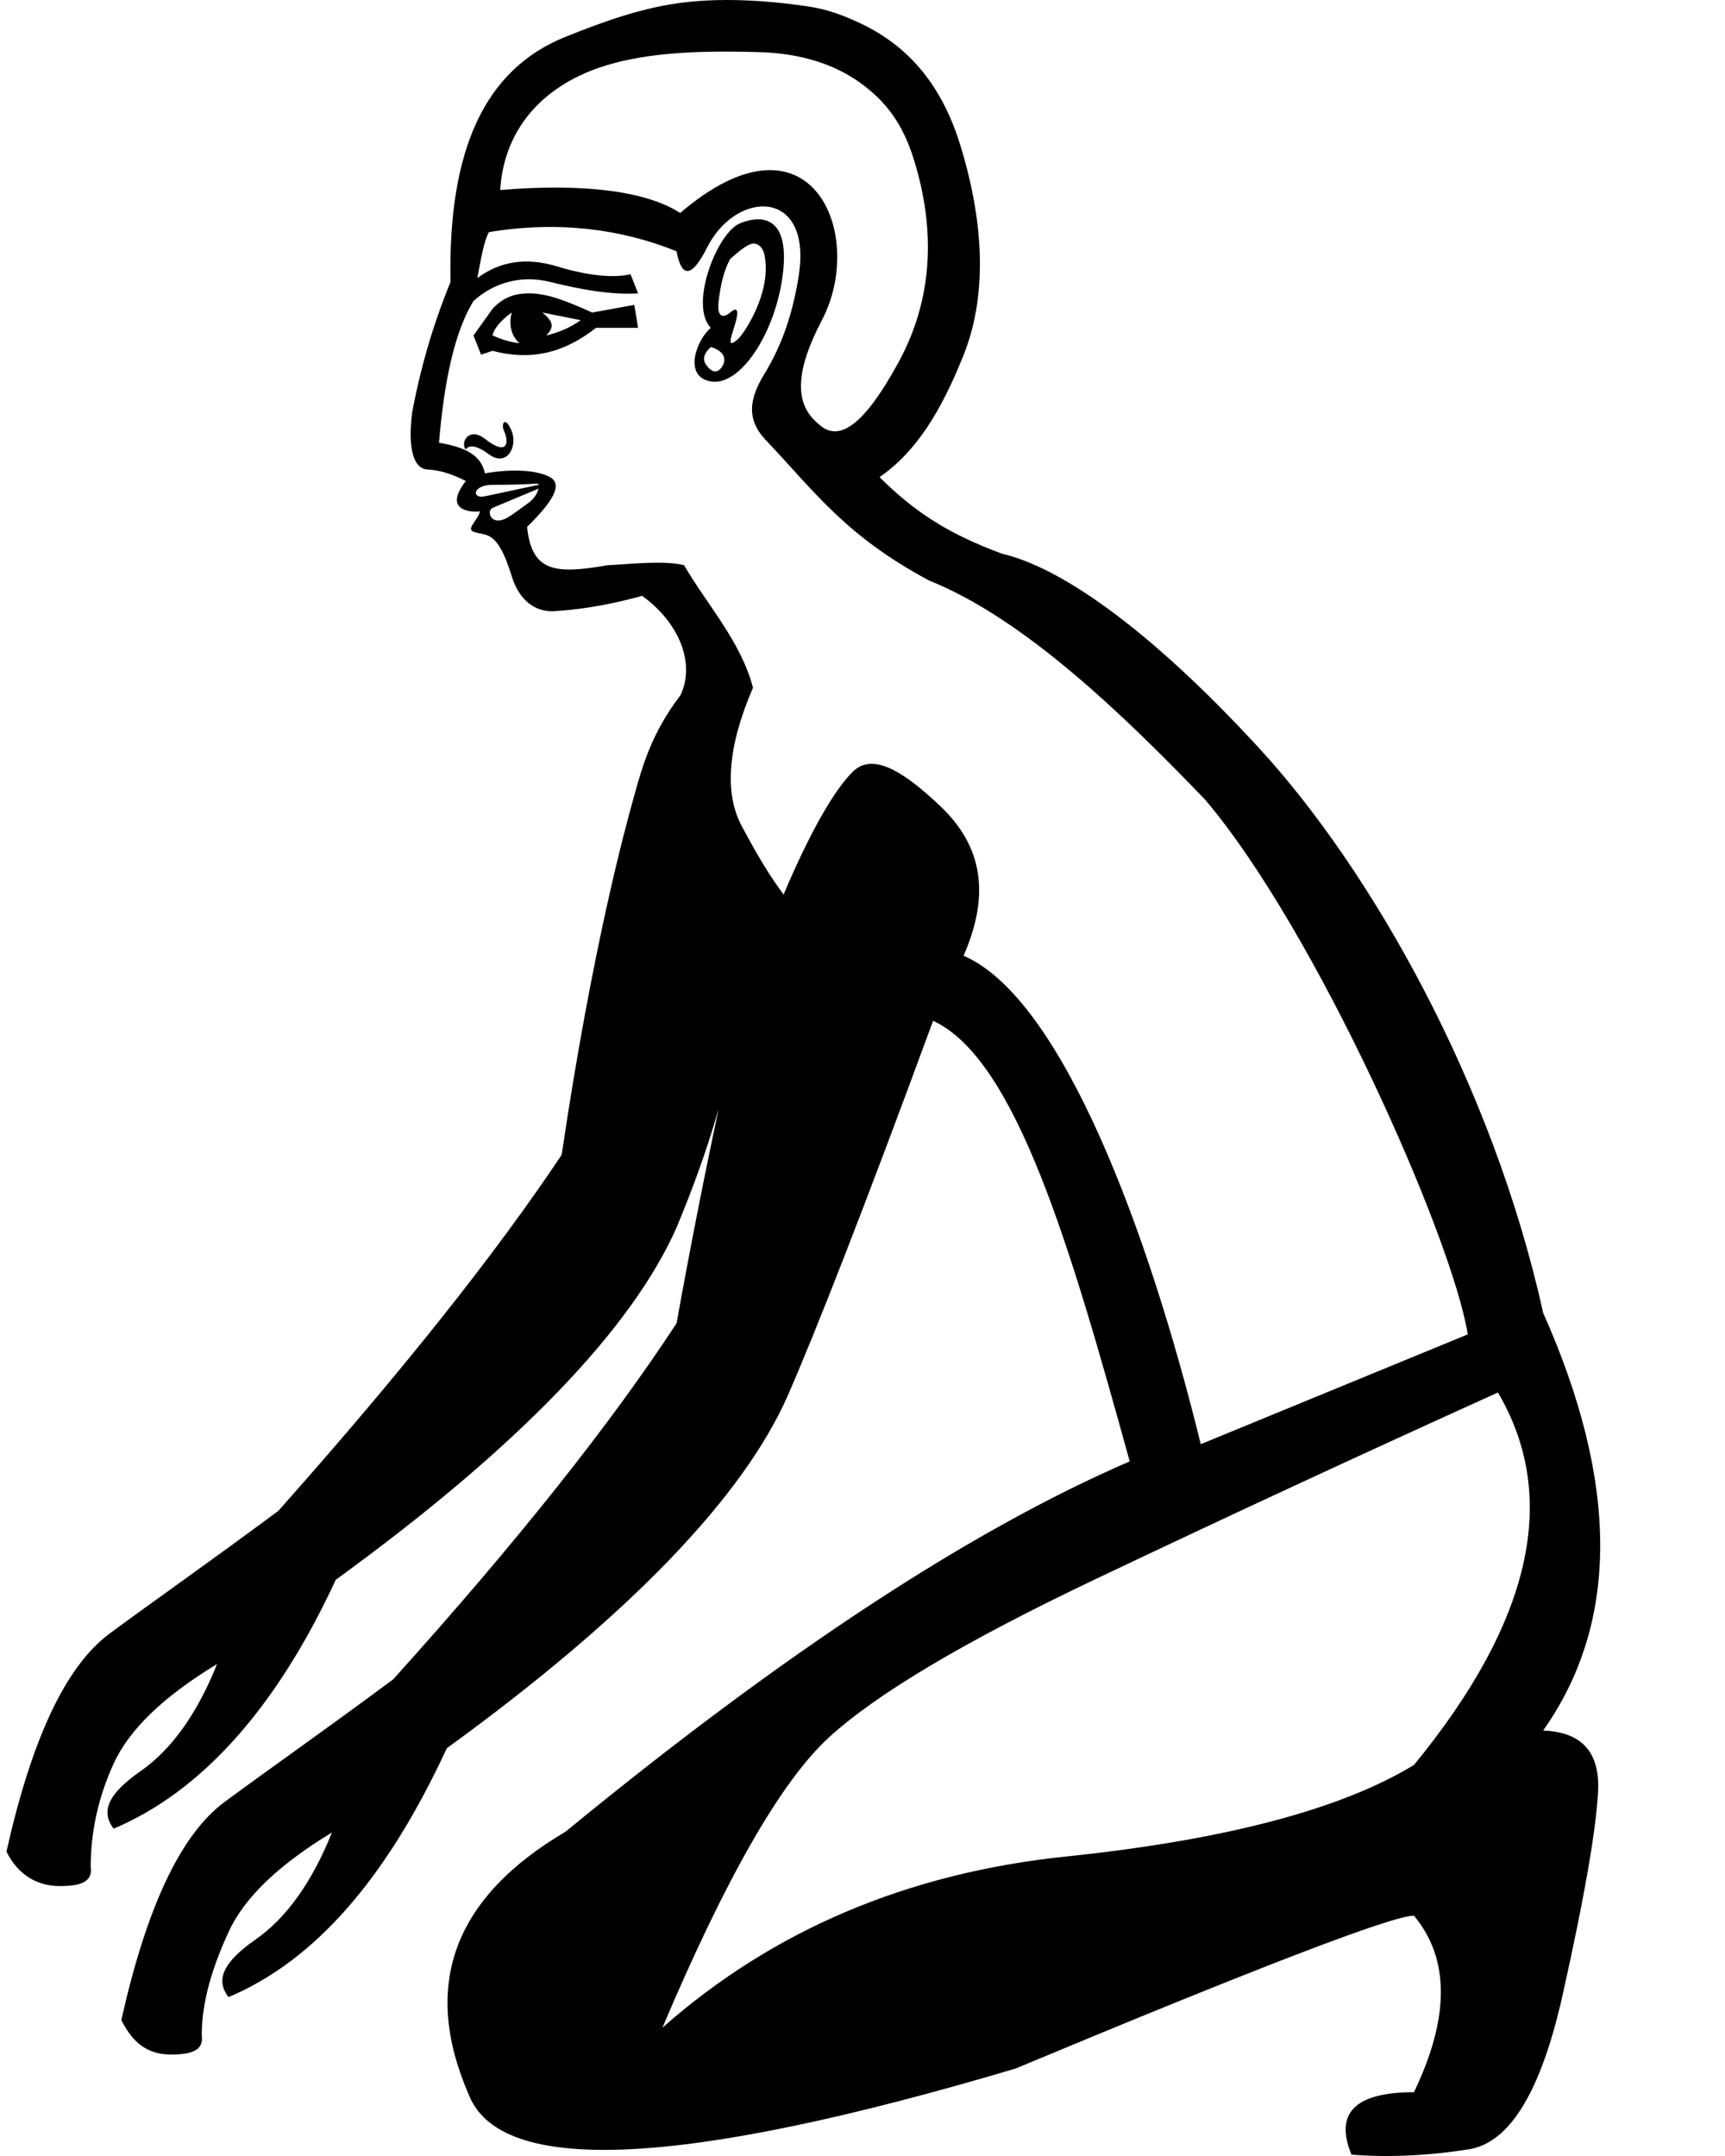 <?xml version="1.0" encoding="UTF-8" standalone="no"?>
<svg
   width="800"
   height="1000"
   version="1.1"
   id="svg1"
   sodipodi:docname="13475.svg"
   inkscape:version="1.4.2 (f4327f4, 2025-05-13)"
   xmlns:inkscape="http://www.inkscape.org/namespaces/inkscape"
   xmlns:sodipodi="http://sodipodi.sourceforge.net/DTD/sodipodi-0.dtd"
   xmlns="http://www.w3.org/2000/svg"
   xmlns:svg="http://www.w3.org/2000/svg">
  <defs
     id="defs1" />
  <sodipodi:namedview
     id="namedview1"
     pagecolor="#ffffff"
     bordercolor="#666666"
     borderopacity="1.0"
     inkscape:showpageshadow="2"
     inkscape:pageopacity="0.0"
     inkscape:pagecheckerboard="0"
     inkscape:deskcolor="#d1d1d1"
     inkscape:zoom="0.18875"
     inkscape:cx="-537.74834"
     inkscape:cy="521.8543"
     inkscape:window-width="1680"
     inkscape:window-height="998"
     inkscape:window-x="-8"
     inkscape:window-y="-8"
     inkscape:window-maximized="1"
     inkscape:current-layer="svg1"
     showguides="true">
    <sodipodi:guide
       position="0,1000"
       orientation="0,-1"
       id="guide6"
       inkscape:locked="false" />
    <sodipodi:guide
       position="0,0"
       orientation="0,-1"
       id="guide7"
       inkscape:locked="false" />
    <sodipodi:guide
       position="364.494,353.639"
       orientation="-0.93,0.367"
       id="guide8"
       inkscape:locked="false" />
  </sodipodi:namedview>
  <path
     id="path2248"
     style="fill:#000000;stroke:none;stroke-width:1"
     d="M 331.504 0.088 C 326.731 0.234 321.994 0.565 317.342 1.117 L 317.258 1.121 C 298.636 3.332 280.969 9.548 262.205 17.104 C 224.672 32.215 207.736 69.69 208.93 130.754 C 202.622 146.227 195.934 165.928 191.172 191.131 C 189.013 207.955 191.74 217.434 198.275 217.77 C 205.049 218.11 210.771 220.463 216.033 223.094 C 204.253 238.281 221.321 237.303 221.393 237.299 C 223.459 236.579 222.415 238.471 219.631 242.625 C 216.846 246.779 219.063 246.568 224.973 247.949 C 230.598 249.336 234.031 256.633 237.4 267.482 C 240.753 278.332 248.203 283.981 256.938 283.465 C 265.666 282.953 279.372 281.504 297.777 276.361 C 314.586 288.381 322.792 307.412 315.535 322.533 C 301.959 340.246 297.733 356.183 294.227 368.703 C 289.964 383.959 274.825 438.842 260.488 535.629 C 230.013 581.334 186.432 636.254 129.078 700.779 C 97.71 724.08 71.554 742.37 50.943 757.605 C 30.327 772.84 14.643 806.848 2.994 858.826 C 8.393 869.58 17.104 874.809 27.855 874.809 C 38.607 874.809 42.958 872.206 42.061 865.93 C 42.061 849.799 45.528 833.666 52.717 817.982 C 59.888 802.299 75.572 787.046 100.666 771.811 C 91.699 794.215 79.936 811.227 65.15 821.533 C 50.359 831.839 46.443 840.104 52.717 848.17 C 93.046 831.143 127.931 792.788 155.713 732.744 C 240.849 670.908 293.145 615.97 313.762 569.369 C 320.479 553.238 327.241 535.38 333.293 514.32 C 327.241 542.55 320.479 576.572 313.762 613.764 C 283.286 660.365 239.708 715.285 182.354 778.914 C 150.986 802.215 124.828 820.505 104.217 835.74 C 83.601 850.975 67.917 884.982 56.268 936.961 C 61.666 947.715 68.598 952.943 79.355 952.943 C 90.107 952.943 94.455 950.341 93.562 944.064 C 93.562 927.933 98.79 911.801 105.99 896.117 C 113.162 880.434 128.845 865.182 153.939 849.947 C 144.972 872.352 133.21 889.364 118.424 899.67 C 103.632 909.976 99.717 918.241 105.99 926.307 C 146.319 909.279 179.433 870.923 207.215 810.879 C 292.351 749.043 344.647 694.105 365.258 647.504 C 377.805 618.826 400.478 561.302 432.738 473.477 C 471.233 491.174 496.569 578.851 523.922 677.818 C 450.023 709.775 362.81 767.03 262.281 849.584 C 210.352 880.207 195.374 920.819 217.344 971.418 C 231.99 1009.365 316.541 1005.369 470.996 959.432 C 584.174 912.163 645.756 888.529 655.742 888.529 C 672.386 908.503 672.386 935.799 655.742 970.418 C 628.446 970.418 618.792 980.072 626.781 999.379 C 644.091 1000.719 662.233 999.89 681.207 996.895 C 700.181 993.899 714.662 970.099 724.648 925.492 C 734.636 880.886 740.127 849.428 741.125 831.121 C 742.124 812.81 733.635 803.324 715.66 802.662 C 750.945 752.729 750.945 688.149 715.66 608.924 C 692.124 502.252 635.434 402.987 583.904 346.977 C 532.375 290.966 491.599 263.103 464.715 256.83 C 438.234 247.047 423.402 236.58 407.889 221.314 C 424.959 209.501 436.562 190.638 446.955 164.488 C 457.349 138.339 457.089 105.153 445.195 66.82 C 436.262 38.07 419.992 20.18 397.244 9.994 C 389.664 6.596 383.277 4.223 374.162 2.891 C 360.483 0.892 345.833 -0.348 331.51 0.088 L 331.508 0.088 L 331.504 0.088 z M 326.307 24.061 L 326.309 24.061 C 334.582 23.826 343.388 23.899 352.744 24.205 L 352.771 24.205 C 371.478 24.819 386.997 29.792 398.941 38.412 C 410.881 47.035 418.632 57.293 423.803 73.928 C 434.139 107.198 432.51 139.06 416.701 168.047 C 400.886 197.034 388.987 205.835 379.406 196.459 C 368.445 187.409 368.621 172.457 381.168 148.512 C 402.022 108.75 376.165 46.781 315.447 98.789 C 300.587 89.111 272.42 84.759 231.988 88.135 C 233.295 66.084 244.75 47.822 265.725 36.637 C 281.456 28.248 301.486 24.763 326.307 24.061 z M 354.703 95.764 C 365.288 96.238 373.671 106.012 370.525 127.203 C 367.854 144.915 362.667 160.186 354.541 173.373 C 346.415 186.56 346.739 195.962 356.303 205.338 C 378.073 228.402 392.471 248.686 430.885 269.268 C 475.152 286.938 521.489 332.074 558.744 370.729 C 610.274 431.221 673.538 574.105 680.709 618.914 L 556.877 669.842 C 532.675 571.262 492.576 463.011 446.871 443.295 C 459.418 414.617 455.486 392.411 436.217 374.039 C 416.947 355.667 403.887 349.543 395.375 358.057 C 386.857 366.57 375.952 385.309 363.41 414.883 C 358.012 407.713 351.939 398.153 343.875 382.918 C 335.811 367.683 337.55 345.876 349.217 318.99 C 343.591 297.51 328.185 280.907 317.252 262.164 C 308.052 259.738 290.866 261.766 281.734 262.164 C 257.976 266.307 246.595 265.636 244.441 244.406 C 256.926 232.128 260.932 224.596 255.096 221.32 C 249.26 218.047 237.554 217.325 224.91 219.547 C 223.096 211.126 215.99 207.466 203.594 205.342 C 206.094 175.24 211.215 153.267 219.574 139.637 C 228.814 131.233 241.452 127.391 255.09 130.758 C 268.728 134.122 282.837 136.86 295.936 136.082 L 292.412 127.203 C 284.82 129.005 272.99 128.02 258.67 123.65 C 244.35 119.281 232.223 120.97 221.381 128.977 C 223.029 120.039 224.393 112.1 226.723 107.666 C 259.136 102.313 288.316 106.262 313.74 116.545 C 316.184 129.168 320.842 128.877 327.945 114.771 C 334.308 102.167 345.363 95.345 354.703 95.764 z M 352.111 101.74 C 347.313 101.546 342.701 103.773 342.105 104.115 C 331.733 110.073 319.786 141.981 329.66 152.061 C 323.101 157.477 316.604 174.642 329.66 176.922 C 344.037 179.392 361.151 151.958 363.404 123.648 C 364.758 106.243 358.281 101.99 352.111 101.74 z M 349.221 112.996 C 351.778 112.882 353.824 114.808 354.562 118.32 C 358.062 135.648 344.866 155.079 342.146 157.389 C 338.339 160.622 337.884 159.634 340.385 152.064 C 342.828 144.492 342.43 141.728 338.623 144.961 C 334.816 148.194 332.44 146.439 333.281 139.637 C 334.134 132.835 335.327 126.31 338.623 120.102 C 342.999 116.345 346.722 113.12 349.279 113 L 349.221 112.996 z M 246.225 136.082 C 238.258 135.912 233.206 138.179 228.467 143.186 L 219.586 155.615 L 223.107 164.494 L 228.449 162.721 C 245.406 167.244 260.927 164.278 276.395 152.066 L 295.93 152.066 L 294.168 141.412 L 274.639 144.963 C 263.421 139.86 254.186 136.243 246.225 136.084 L 246.225 136.082 z M 237.314 144.961 L 237.342 144.961 C 235.921 149.956 236.774 155.483 240.865 159.168 C 236.262 158.713 231.868 157.132 228.436 155.615 C 229.004 152.393 232.473 148.44 237.314 144.961 z M 251.574 144.967 L 269.309 148.512 C 264.478 151.989 258.846 154.307 253.328 155.615 C 257.247 151.577 256.568 149.208 251.574 144.967 z M 329.686 160.943 C 335.414 162.694 337.221 166.194 335.027 169.822 C 332.811 173.453 330.311 172.749 327.924 169.822 C 325.537 166.896 326.219 164.095 329.686 160.943 z M 234.162 195.729 C 233.16 195.792 232.879 198.03 233.797 200.008 C 236.096 204.962 235.617 211.944 224.922 203.559 C 217.845 197.991 213.379 204.697 215.918 208.471 C 218.027 205.681 222.35 207.433 226.678 210.662 C 235.097 216.988 240.177 207.003 237.32 200.008 C 236.008 196.793 234.893 195.682 234.162 195.729 z M 248.422 224.348 L 248.426 224.348 C 249.581 224.301 250.007 224.428 249.777 224.871 L 224.916 230.197 C 218.564 231.558 219.035 224.871 228.49 224.871 L 228.5 224.871 C 235.192 224.871 241.778 224.754 248.422 224.348 z M 249.777 226.645 C 249.039 229.139 247.788 231.401 244.436 233.748 C 241.083 236.095 236.457 239.779 233.779 240.852 C 227.313 243.442 225.606 236.734 228.496 235.527 L 249.777 226.645 z M 694.689 645.875 C 723.317 694.477 710.334 752.065 655.742 818.641 C 621.789 839.279 568.029 853.425 494.463 861.082 C 420.897 868.737 358.484 895.2 307.221 940.471 C 336.514 871.233 362.145 826.461 384.115 806.154 C 406.085 785.85 447.527 761.217 508.443 732.258 C 569.36 703.296 631.443 674.503 694.689 645.875 z " />
</svg>
